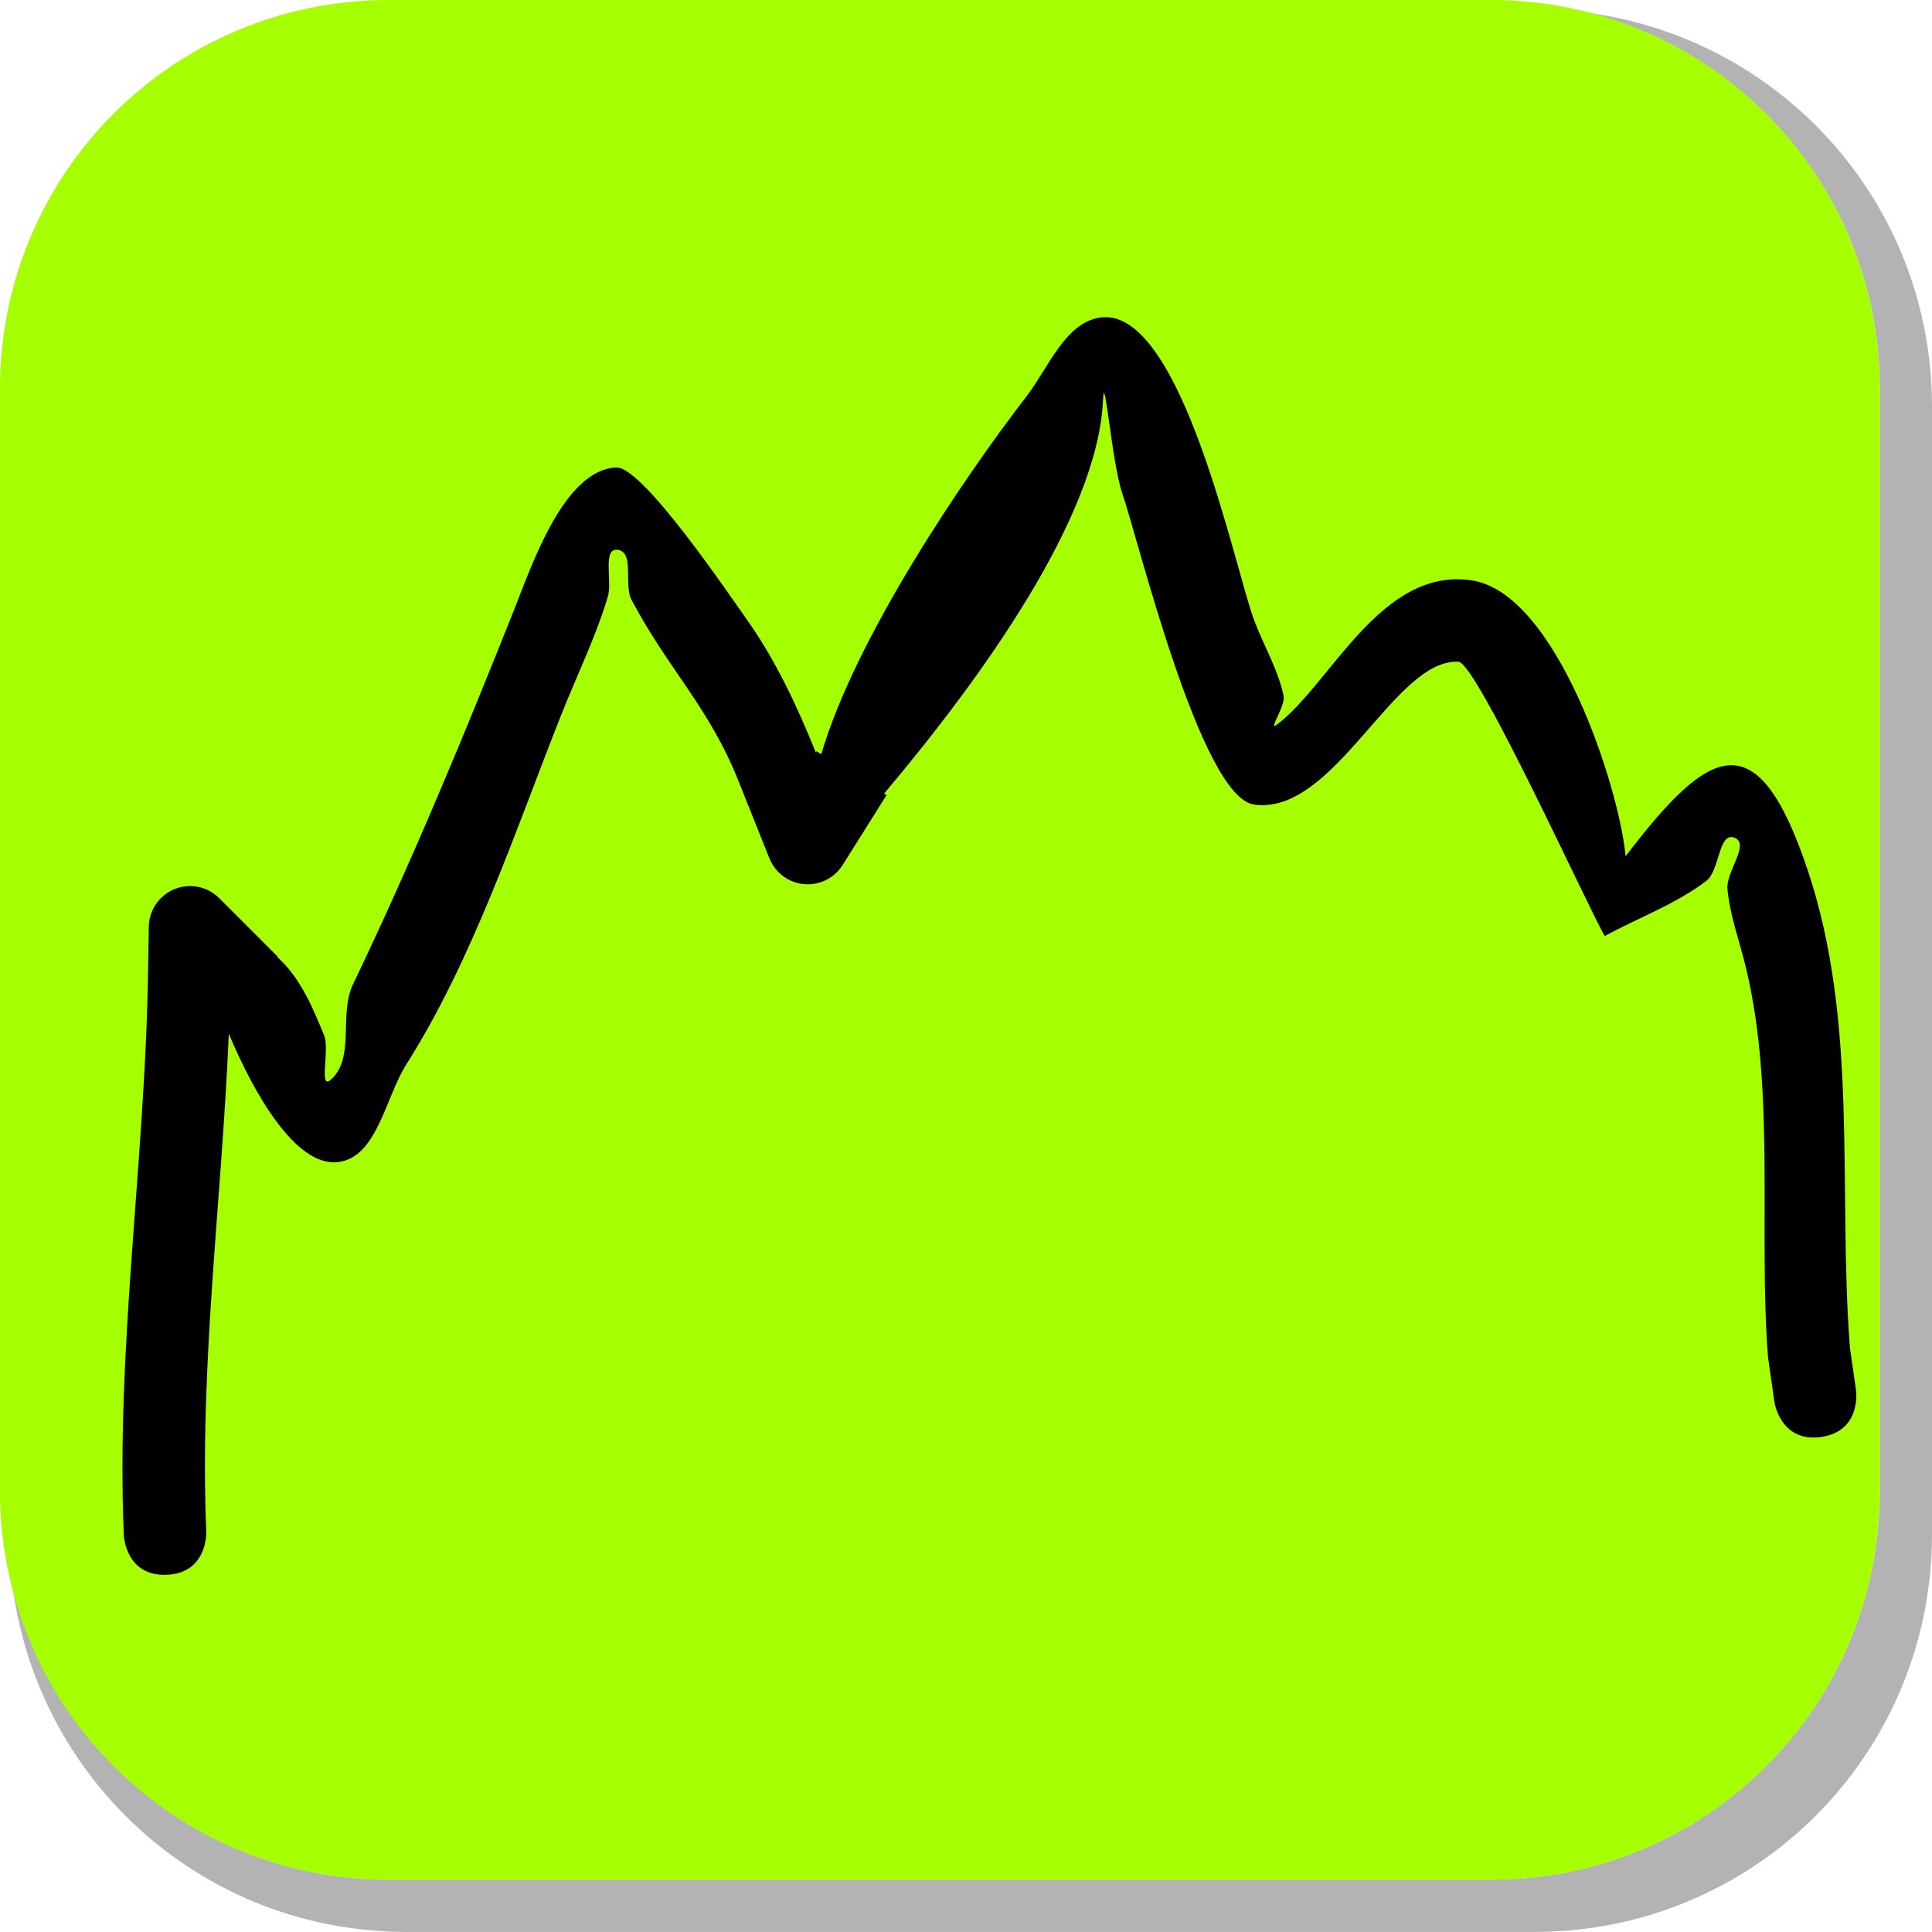 <svg version="1.1" xmlns="http://www.w3.org/2000/svg" xmlns:xlink="http://www.w3.org/1999/xlink" width="35.125" height="35.124" viewBox="0,0,35.125,35.124"><g transform="translate(-302.438,-162.438)"><g data-paper-data="{&quot;isPaintingLayer&quot;:true}" stroke="none" stroke-miterlimit="10" stroke-dasharray="" stroke-dashoffset="0" style="mix-blend-mode: normal"><path d="M337.563,169.832v20.498c0,4.007 -3.225,7.232 -7.232,7.232h-20.5c-3.661,0 -6.661,-2.694 -7.154,-6.215c0.795,3.035 3.541,5.264 6.832,5.264h20.033c3.917,0 7.07,-3.154 7.07,-7.07v-20.033c0,-3.298 -2.239,-6.045 -5.283,-6.834c3.53,0.485 6.234,3.491 6.234,7.158z" fill-opacity="0.298" fill="#000000" fill-rule="evenodd" stroke-width="4.542" stroke-linecap="round" stroke-linejoin="round"/><path d="M309.507,162.438h20.034c3.917,0 7.07,3.153 7.07,7.07v20.034c0,3.917 -3.153,7.07 -7.07,7.07h-20.034c-3.917,0 -7.07,-3.153 -7.07,-7.07v-20.034c0,-3.917 3.153,-7.07 7.07,-7.07z" fill="#a5ff00" fill-rule="evenodd" stroke-width="4.439" stroke-linecap="round" stroke-linejoin="round"/><path d="M335.547,188.563c-0.742,0.106 -0.849,-0.636 -0.849,-0.636l-0.117,-0.82c-0.177,-2.306 0.14,-4.79 -0.394,-7.05c-0.115,-0.487 -0.298,-0.962 -0.343,-1.46c-0.028,-0.311 0.419,-0.82 0.126,-0.929c-0.293,-0.109 -0.262,0.597 -0.511,0.786c-0.557,0.423 -1.23,0.667 -1.845,1.001c-0.229,-0.358 -2.323,-4.964 -2.658,-4.985c-1.166,-0.073 -2.251,2.797 -3.716,2.596c-0.975,-0.134 -2.109,-4.825 -2.396,-5.65c-0.191,-0.549 -0.326,-2.29 -0.352,-1.709c-0.092,2.12 -2.201,5.047 -3.98,7.159l0.044,0.028l-0.791,1.259c-0.131,0.217 -0.37,0.362 -0.642,0.362c-0.322,0 -0.596,-0.203 -0.703,-0.488l-0.551,-1.377c-0.536,-1.355 -1.285,-2.045 -1.95,-3.308c-0.146,-0.277 0.062,-0.863 -0.249,-0.907c-0.286,-0.04 -0.097,0.57 -0.18,0.846c-0.221,0.743 -0.568,1.444 -0.853,2.165c-0.83,2.096 -1.597,4.425 -2.809,6.339c-0.389,0.614 -0.534,1.71 -1.258,1.782c-0.755,0.075 -1.51,-1.232 -1.972,-2.335c-0.128,3.032 -0.536,6.014 -0.41,9.056c0,0 0.031,0.749 -0.718,0.781c-0.749,0.031 -0.781,-0.718 -0.781,-0.718c-0.143,-3.44 0.387,-6.8 0.441,-10.241l0.013,-0.823c0.006,-0.409 0.339,-0.74 0.75,-0.74c0.207,0 0.395,0.084 0.53,0.22l1.061,1.061l-0.007,0.007c0.024,0.022 0.049,0.045 0.072,0.069c0.373,0.365 0.583,0.874 0.782,1.357c0.104,0.253 -0.098,0.988 0.113,0.813c0.457,-0.38 0.152,-1.199 0.409,-1.735c1.079,-2.251 2.018,-4.519 2.941,-6.838c0.309,-0.777 0.897,-2.527 1.851,-2.564c0.476,-0.018 2.036,2.293 2.365,2.756c0.523,0.736 0.912,1.564 1.25,2.401l0.01,0.024l0.014,-0.022l0.085,0.054c0.622,-2.118 2.572,-5.001 3.732,-6.507c0.405,-0.525 0.716,-1.376 1.377,-1.436c1.451,-0.131 2.407,4.549 2.755,5.49c0.173,0.467 0.439,0.905 0.542,1.392c0.038,0.179 -0.283,0.64 -0.135,0.532c0.975,-0.713 1.894,-2.884 3.557,-2.631c1.541,0.234 2.677,3.756 2.796,5.015c1.524,-2 2.391,-2.492 3.309,0.249c0.937,2.797 0.546,5.8 0.769,8.69l0.111,0.771c0,0 0.106,0.742 -0.636,0.849z" fill="#000000" fill-rule="nonzero" stroke-width="0.5" stroke-linecap="butt" stroke-linejoin="miter"/></g></g></svg>